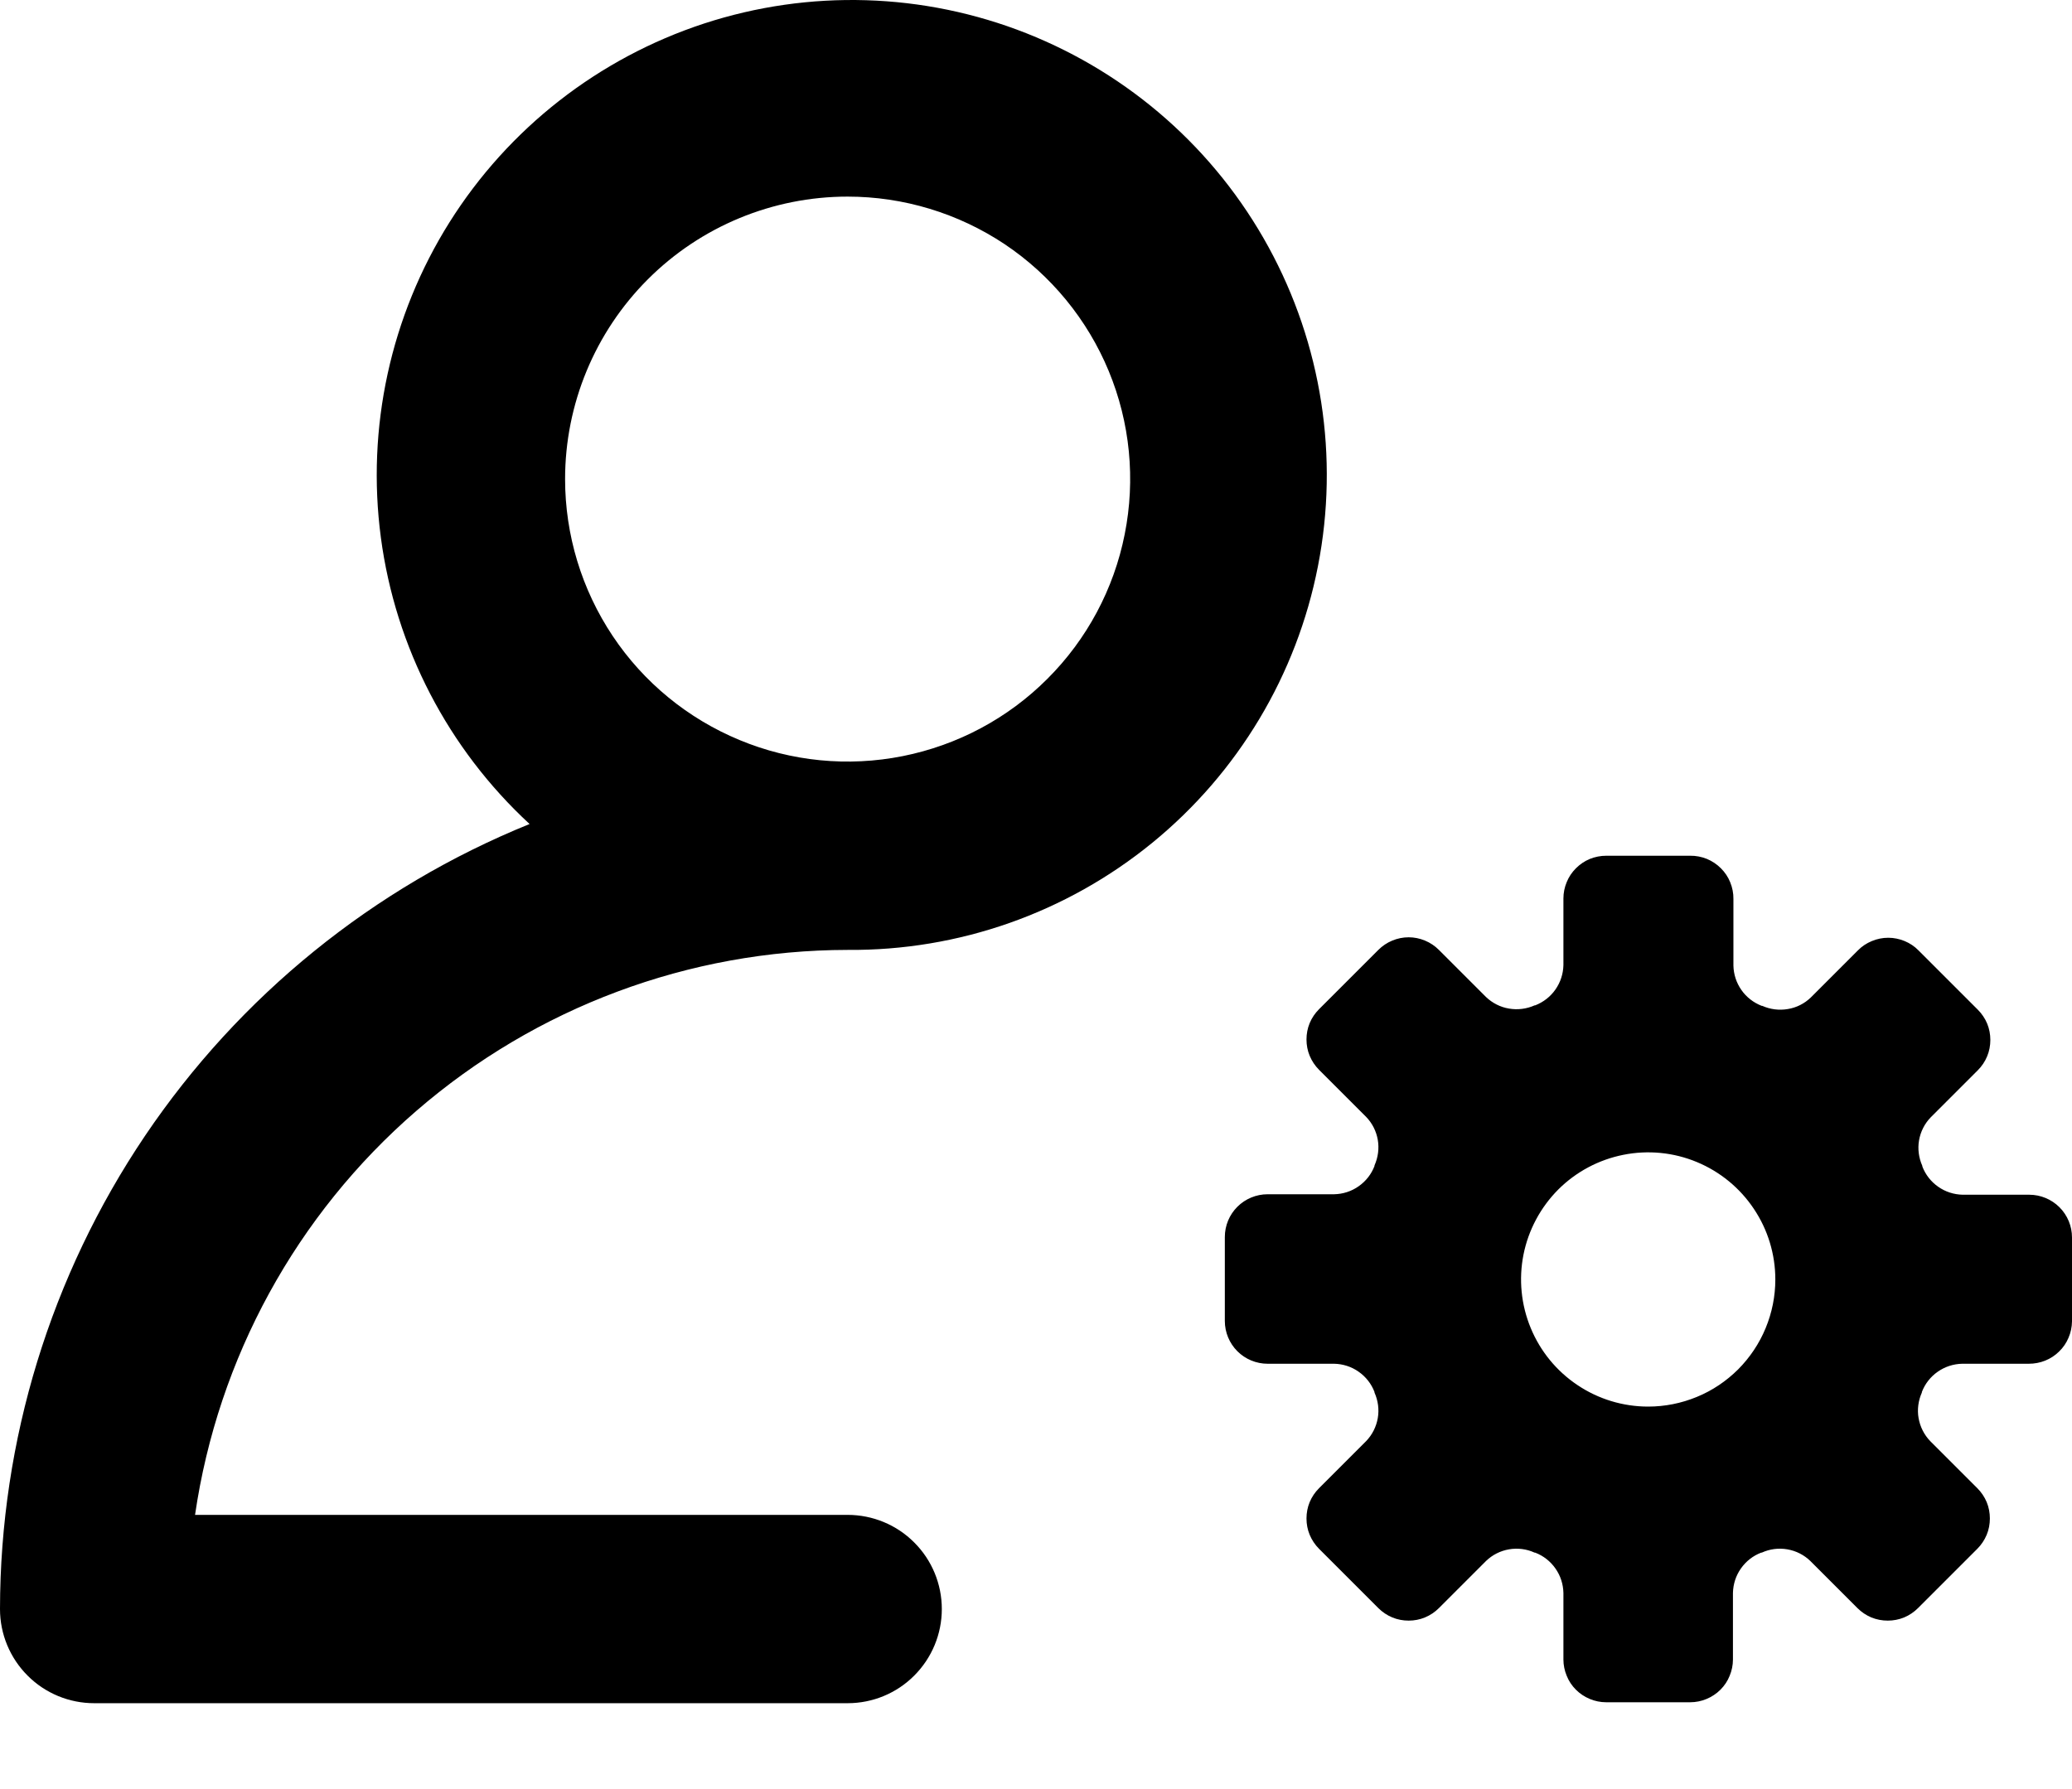 <svg width="22" height="19" viewBox="0 0 22 19" fill="none" xmlns="http://www.w3.org/2000/svg">
<path d="M1 18.088H9C9.265 18.088 9.52 17.983 9.707 17.795C9.895 17.607 10 17.353 10 17.088C10 16.823 9.895 16.568 9.707 16.381C9.52 16.193 9.265 16.088 9 16.088H2.071C2.314 14.423 3.147 12.9 4.419 11.799C5.691 10.697 7.317 10.09 9 10.088C10.178 10.098 11.321 9.696 12.234 8.951C13.146 8.207 13.769 7.166 13.994 6.011C14.22 4.855 14.034 3.657 13.469 2.624C12.904 1.59 11.995 0.788 10.9 0.354C9.806 -0.079 8.594 -0.116 7.475 0.25C6.356 0.617 5.4 1.363 4.773 2.36C4.147 3.357 3.889 4.542 4.044 5.709C4.199 6.876 4.758 7.952 5.623 8.751C3.963 9.424 2.542 10.577 1.54 12.062C0.539 13.547 0.002 15.297 0 17.088C0 17.353 0.105 17.607 0.293 17.795C0.48 17.983 0.735 18.088 1 18.088ZM9 2.088C9.593 2.088 10.173 2.264 10.667 2.593C11.16 2.923 11.545 3.392 11.772 3.94C11.999 4.488 12.058 5.091 11.942 5.673C11.827 6.255 11.541 6.79 11.121 7.209C10.702 7.629 10.167 7.914 9.585 8.03C9.003 8.146 8.4 8.087 7.852 7.859C7.304 7.632 6.835 7.248 6.506 6.755C6.176 6.261 6 5.681 6 5.088C6 4.292 6.316 3.529 6.879 2.966C7.441 2.404 8.204 2.088 9 2.088ZM21.546 12.688H20.839C20.746 12.686 20.655 12.657 20.579 12.603C20.503 12.55 20.444 12.475 20.411 12.388V12.382C20.373 12.297 20.36 12.202 20.376 12.11C20.392 12.018 20.435 11.933 20.5 11.866L21 11.366C21.042 11.324 21.076 11.274 21.099 11.218C21.122 11.163 21.133 11.104 21.133 11.044C21.133 10.985 21.122 10.925 21.099 10.87C21.076 10.815 21.042 10.765 21 10.723L20.37 10.093C20.328 10.05 20.278 10.017 20.223 9.994C20.167 9.971 20.108 9.959 20.049 9.959C19.989 9.959 19.93 9.971 19.875 9.994C19.819 10.017 19.769 10.05 19.727 10.093L19.227 10.593C19.16 10.658 19.075 10.701 18.983 10.716C18.891 10.732 18.796 10.72 18.711 10.682H18.705C18.618 10.648 18.543 10.59 18.49 10.514C18.436 10.437 18.407 10.347 18.405 10.254V9.547C18.406 9.486 18.394 9.426 18.371 9.37C18.349 9.314 18.315 9.264 18.272 9.221C18.229 9.178 18.178 9.144 18.122 9.121C18.067 9.099 18.006 9.087 17.946 9.088H17.054C16.994 9.088 16.935 9.1 16.88 9.122C16.825 9.145 16.775 9.179 16.733 9.221C16.691 9.263 16.657 9.313 16.635 9.368C16.612 9.423 16.6 9.482 16.6 9.542V10.249C16.598 10.342 16.569 10.432 16.515 10.509C16.462 10.585 16.387 10.643 16.3 10.677H16.294C16.209 10.715 16.114 10.727 16.022 10.711C15.93 10.696 15.845 10.652 15.778 10.588L15.278 10.088C15.236 10.046 15.186 10.012 15.13 9.989C15.075 9.966 15.016 9.954 14.957 9.954C14.897 9.954 14.838 9.966 14.783 9.989C14.727 10.012 14.677 10.046 14.635 10.088L14.005 10.718C13.963 10.76 13.929 10.81 13.906 10.865C13.883 10.92 13.872 10.98 13.872 11.039C13.872 11.099 13.883 11.158 13.906 11.213C13.929 11.268 13.963 11.319 14.005 11.361L14.505 11.861C14.57 11.928 14.613 12.013 14.629 12.105C14.645 12.197 14.632 12.292 14.594 12.377V12.383C14.561 12.47 14.502 12.545 14.426 12.598C14.35 12.652 14.259 12.681 14.166 12.683H13.459C13.339 12.683 13.223 12.731 13.138 12.816C13.053 12.901 13.005 13.016 13.005 13.137V14.029C13.005 14.149 13.053 14.265 13.138 14.35C13.223 14.435 13.339 14.483 13.459 14.483H14.166C14.259 14.485 14.35 14.514 14.426 14.568C14.502 14.621 14.561 14.696 14.594 14.783V14.789C14.632 14.874 14.645 14.969 14.629 15.06C14.613 15.152 14.57 15.238 14.505 15.305L14.005 15.805C13.963 15.847 13.929 15.897 13.906 15.952C13.883 16.007 13.872 16.067 13.872 16.126C13.872 16.186 13.883 16.245 13.906 16.3C13.929 16.355 13.963 16.406 14.005 16.448L14.635 17.078C14.677 17.12 14.727 17.154 14.783 17.177C14.838 17.2 14.897 17.211 14.957 17.211C15.016 17.211 15.075 17.2 15.13 17.177C15.186 17.154 15.236 17.12 15.278 17.078L15.778 16.578C15.845 16.513 15.93 16.47 16.022 16.454C16.114 16.438 16.209 16.45 16.294 16.489H16.3C16.387 16.522 16.462 16.581 16.515 16.657C16.569 16.733 16.598 16.824 16.6 16.917V17.624C16.6 17.683 16.612 17.742 16.635 17.797C16.657 17.853 16.691 17.903 16.733 17.945C16.775 17.987 16.825 18.02 16.88 18.043C16.935 18.066 16.994 18.078 17.054 18.078H17.946C18.006 18.078 18.065 18.066 18.12 18.043C18.175 18.02 18.225 17.987 18.267 17.945C18.309 17.903 18.343 17.853 18.365 17.797C18.388 17.742 18.4 17.683 18.4 17.624V16.917C18.402 16.824 18.431 16.733 18.485 16.657C18.538 16.581 18.613 16.522 18.7 16.489H18.706C18.791 16.45 18.886 16.438 18.978 16.454C19.07 16.47 19.155 16.513 19.222 16.578L19.722 17.078C19.764 17.12 19.814 17.154 19.869 17.177C19.925 17.2 19.984 17.211 20.044 17.211C20.103 17.211 20.162 17.2 20.218 17.177C20.273 17.154 20.323 17.12 20.365 17.078L20.995 16.448C21.037 16.406 21.071 16.355 21.094 16.3C21.117 16.245 21.128 16.186 21.128 16.126C21.128 16.067 21.117 16.007 21.094 15.952C21.071 15.897 21.037 15.847 20.995 15.805L20.495 15.305C20.43 15.238 20.387 15.152 20.371 15.06C20.355 14.969 20.368 14.874 20.406 14.789V14.783C20.439 14.696 20.498 14.621 20.574 14.568C20.651 14.514 20.741 14.485 20.834 14.483H21.541C21.601 14.483 21.66 14.472 21.715 14.45C21.77 14.428 21.821 14.395 21.863 14.353C21.906 14.312 21.94 14.262 21.963 14.207C21.987 14.152 21.999 14.093 22 14.034V13.142C22 13.021 21.952 12.906 21.867 12.821C21.782 12.736 21.666 12.688 21.546 12.688ZM17.5 14.938C17.233 14.938 16.972 14.859 16.75 14.71C16.528 14.562 16.355 14.351 16.253 14.104C16.151 13.858 16.124 13.586 16.176 13.324C16.228 13.063 16.357 12.822 16.545 12.633C16.734 12.444 16.975 12.316 17.237 12.264C17.498 12.212 17.77 12.238 18.017 12.341C18.263 12.443 18.474 12.616 18.622 12.838C18.771 13.06 18.85 13.321 18.85 13.588C18.85 13.765 18.815 13.941 18.747 14.105C18.68 14.268 18.58 14.417 18.455 14.543C18.329 14.668 18.181 14.768 18.017 14.835C17.853 14.903 17.677 14.938 17.5 14.938Z" fill="black"/>
</svg>
